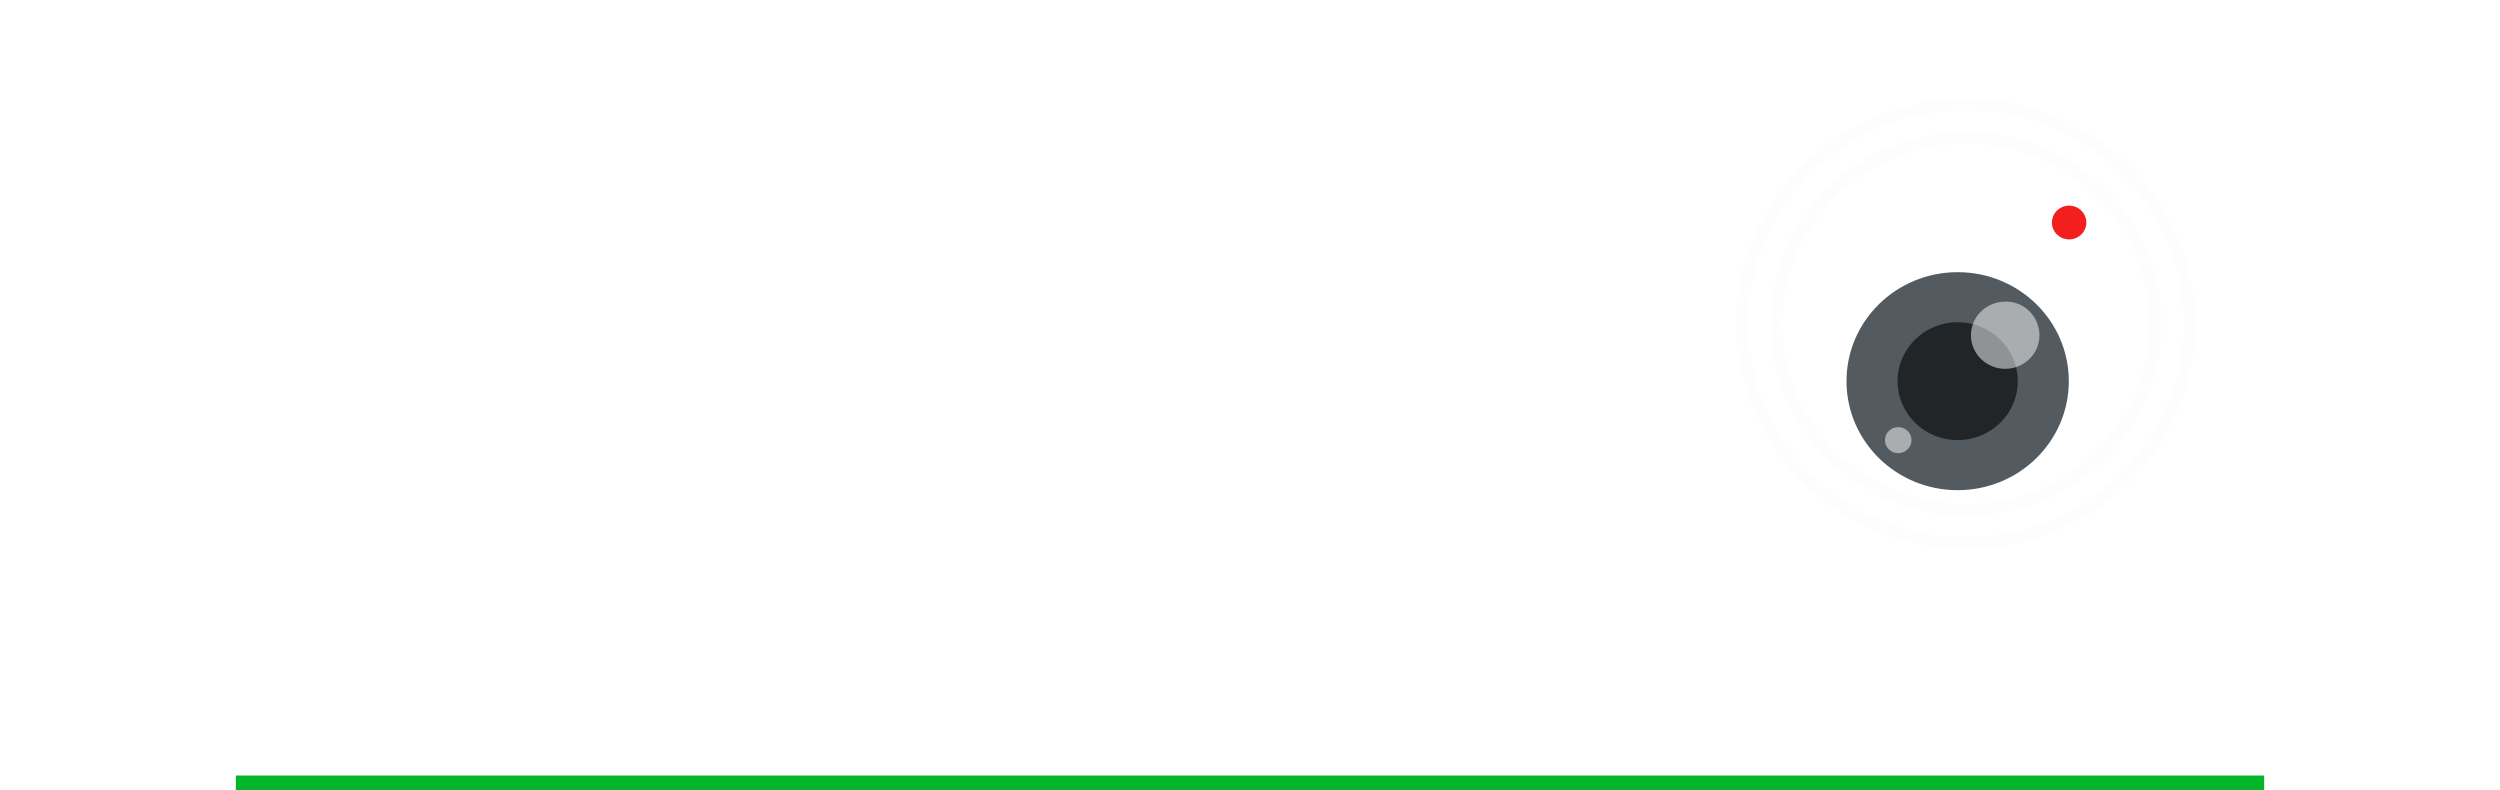 <svg width="136" height="43" viewBox="0 0 136 53" fill="none" xmlns="http://www.w3.org/2000/svg">
<path d="M19.71 45.302C19.587 45.302 19.47 45.278 19.359 45.231C19.25 45.182 19.155 45.117 19.073 45.038C18.991 44.956 18.927 44.861 18.88 44.752C18.833 44.641 18.81 44.524 18.81 44.401V42.599C18.81 42.476 18.833 42.36 18.88 42.252C18.927 42.141 18.991 42.045 19.073 41.966C19.155 41.884 19.25 41.82 19.359 41.773C19.47 41.723 19.587 41.698 19.71 41.698H22.769C22.892 41.698 23.008 41.723 23.116 41.773C23.227 41.82 23.324 41.884 23.406 41.966C23.488 42.045 23.553 42.141 23.6 42.252C23.646 42.36 23.67 42.476 23.67 42.599V43.412H22.769V42.599H19.71V44.401H22.769C22.892 44.401 23.008 44.424 23.116 44.471C23.227 44.518 23.324 44.583 23.406 44.665C23.488 44.747 23.553 44.843 23.6 44.955C23.646 45.063 23.67 45.179 23.67 45.302V47.099C23.67 47.222 23.646 47.339 23.6 47.451C23.553 47.559 23.488 47.654 23.406 47.736C23.324 47.818 23.227 47.883 23.116 47.93C23.008 47.977 22.892 48 22.769 48H19.623C19.5 48 19.382 47.977 19.271 47.93C19.163 47.883 19.067 47.818 18.985 47.736C18.903 47.654 18.839 47.559 18.792 47.451C18.745 47.339 18.722 47.222 18.722 47.099V46.291H19.623V47.099H22.769V45.302H19.71ZM29.168 46.102H26.069V47.134H29.168V48H26.069C25.952 48 25.841 47.978 25.735 47.934C25.63 47.887 25.538 47.826 25.459 47.749C25.382 47.67 25.321 47.578 25.274 47.473C25.23 47.367 25.208 47.254 25.208 47.134V44.185C25.208 44.065 25.23 43.953 25.274 43.847C25.321 43.742 25.382 43.651 25.459 43.575C25.538 43.496 25.63 43.434 25.735 43.39C25.841 43.343 25.952 43.32 26.069 43.32H28.302C28.422 43.32 28.535 43.343 28.64 43.39C28.746 43.434 28.836 43.496 28.913 43.575C28.992 43.651 29.053 43.742 29.097 43.847C29.144 43.953 29.168 44.065 29.168 44.185V46.102ZM26.069 44.185V45.236H28.302V44.185H26.069ZM30.613 44.185C30.613 44.065 30.635 43.953 30.679 43.847C30.726 43.742 30.788 43.651 30.864 43.575C30.943 43.496 31.035 43.434 31.141 43.39C31.246 43.343 31.357 43.32 31.475 43.32H33.026C33.14 43.32 33.248 43.342 33.351 43.386C33.454 43.427 33.543 43.485 33.619 43.562C33.698 43.635 33.761 43.723 33.808 43.825C33.858 43.925 33.884 44.032 33.887 44.146V43.32H34.753V49.024C34.753 49.144 34.73 49.257 34.683 49.362C34.639 49.468 34.577 49.559 34.498 49.635C34.422 49.714 34.331 49.775 34.226 49.819C34.12 49.866 34.007 49.89 33.887 49.89H31.154V49.024H33.887V47.82H31.475C31.357 47.82 31.246 47.798 31.141 47.754C31.035 47.707 30.943 47.645 30.864 47.569C30.788 47.49 30.726 47.398 30.679 47.292C30.635 47.187 30.613 47.074 30.613 46.954V44.185ZM33.887 46.954V44.185H31.475V46.954H33.887ZM36.194 43.32H37.056V47.134H39.468V43.32H40.334V48H39.468V47.209C39.459 47.317 39.43 47.42 39.38 47.517C39.331 47.613 39.266 47.698 39.187 47.772C39.111 47.842 39.023 47.898 38.923 47.938C38.824 47.98 38.718 48 38.607 48H37.056C36.938 48 36.827 47.978 36.722 47.934C36.616 47.887 36.524 47.826 36.445 47.749C36.369 47.67 36.307 47.578 36.26 47.473C36.216 47.367 36.194 47.254 36.194 47.134V43.32ZM42.637 44.185V48H41.775V43.32H42.637V44.146C42.643 44.032 42.669 43.925 42.716 43.825C42.763 43.723 42.824 43.635 42.9 43.562C42.98 43.485 43.07 43.427 43.173 43.386C43.275 43.342 43.385 43.32 43.502 43.32H44.421C44.541 43.32 44.652 43.343 44.755 43.39C44.86 43.434 44.953 43.496 45.032 43.575C45.111 43.651 45.172 43.742 45.216 43.847C45.263 43.953 45.287 44.065 45.287 44.185V44.977H44.421V44.185H42.637ZM46.363 45.956C46.363 45.836 46.385 45.725 46.429 45.623C46.476 45.517 46.538 45.425 46.614 45.346C46.693 45.267 46.785 45.205 46.891 45.161C46.996 45.114 47.107 45.091 47.225 45.091H49.457V44.185H46.631V43.32H49.457C49.577 43.32 49.69 43.343 49.795 43.39C49.901 43.434 49.992 43.496 50.068 43.575C50.147 43.651 50.209 43.742 50.252 43.847C50.299 43.953 50.323 44.065 50.323 44.185V48H49.457V47.209C49.448 47.317 49.419 47.42 49.369 47.517C49.319 47.613 49.255 47.698 49.176 47.772C49.1 47.842 49.012 47.898 48.912 47.938C48.812 47.98 48.707 48 48.596 48H47.225C47.107 48 46.996 47.978 46.891 47.934C46.785 47.887 46.693 47.826 46.614 47.749C46.538 47.67 46.476 47.578 46.429 47.473C46.385 47.367 46.363 47.254 46.363 47.134V45.956ZM47.225 47.134H49.457V45.956H47.225V47.134ZM55.908 48H55.042V44.185H52.63V48H51.769V43.32H52.63V44.146C52.636 44.032 52.662 43.925 52.709 43.825C52.756 43.723 52.817 43.635 52.894 43.562C52.973 43.485 53.063 43.427 53.166 43.386C53.269 43.342 53.378 43.32 53.496 43.32H55.042C55.163 43.32 55.275 43.343 55.381 43.39C55.486 43.434 55.577 43.496 55.653 43.575C55.732 43.651 55.794 43.742 55.838 43.847C55.885 43.953 55.908 44.065 55.908 44.185V48ZM58.422 49.015L59.147 48H58.211C58.094 48 57.982 47.978 57.877 47.934C57.772 47.887 57.679 47.826 57.6 47.749C57.524 47.67 57.462 47.578 57.416 47.473C57.372 47.367 57.35 47.254 57.35 47.134V44.185C57.35 44.065 57.372 43.953 57.416 43.847C57.462 43.742 57.524 43.651 57.6 43.575C57.679 43.496 57.772 43.434 57.877 43.39C57.982 43.343 58.094 43.32 58.211 43.32H60.443C60.563 43.32 60.676 43.343 60.782 43.39C60.887 43.434 60.978 43.496 61.054 43.575C61.133 43.651 61.195 43.742 61.239 43.847C61.286 43.953 61.309 44.065 61.309 44.185V44.977H60.443V44.185H58.211V47.134H60.443V46.343H61.309V47.134C61.309 47.254 61.286 47.367 61.239 47.473C61.195 47.578 61.133 47.67 61.054 47.749C60.978 47.826 60.887 47.887 60.782 47.934C60.676 47.978 60.563 48 60.443 48H59.789L59.507 48.404C59.592 48.404 59.671 48.42 59.745 48.453C59.821 48.485 59.887 48.529 59.942 48.584C59.998 48.64 60.042 48.705 60.074 48.778C60.106 48.854 60.123 48.933 60.123 49.015V49.701C60.123 49.786 60.106 49.865 60.074 49.938C60.042 50.011 59.998 50.076 59.942 50.131C59.887 50.187 59.821 50.231 59.745 50.263C59.671 50.295 59.592 50.312 59.507 50.312H58.347V49.701H59.507V49.015H58.422ZM62.755 45.956C62.755 45.836 62.777 45.725 62.821 45.623C62.868 45.517 62.929 45.425 63.005 45.346C63.084 45.267 63.177 45.205 63.282 45.161C63.388 45.114 63.499 45.091 63.616 45.091H65.849V44.185H63.023V43.32H65.849C65.969 43.32 66.082 43.343 66.187 43.39C66.293 43.434 66.383 43.496 66.46 43.575C66.539 43.651 66.6 43.742 66.644 43.847C66.691 43.953 66.714 44.065 66.714 44.185V48H65.849V47.209C65.84 47.317 65.811 47.42 65.761 47.517C65.711 47.613 65.647 47.698 65.567 47.772C65.491 47.842 65.403 47.898 65.304 47.938C65.204 47.98 65.099 48 64.987 48H63.616C63.499 48 63.388 47.978 63.282 47.934C63.177 47.887 63.084 47.826 63.005 47.749C62.929 47.67 62.868 47.578 62.821 47.473C62.777 47.367 62.755 47.254 62.755 47.134V45.956ZM63.616 47.134H65.849V45.956H63.616V47.134ZM70.946 41.698H75.539V42.599H71.847V44.401H74.998V45.302H71.847V47.099H75.539V48H70.946V41.698ZM77.661 41.518V48H76.8V41.518H77.661ZM83.062 46.102H79.964V47.134H83.062V48H79.964C79.847 48 79.735 47.978 79.63 47.934C79.524 47.887 79.432 47.826 79.353 47.749C79.277 47.67 79.215 47.578 79.168 47.473C79.124 47.367 79.103 47.254 79.103 47.134V44.185C79.103 44.065 79.124 43.953 79.168 43.847C79.215 43.742 79.277 43.651 79.353 43.575C79.432 43.496 79.524 43.434 79.63 43.39C79.735 43.343 79.847 43.32 79.964 43.32H82.196C82.316 43.32 82.429 43.343 82.535 43.39C82.64 43.434 82.731 43.496 82.807 43.575C82.886 43.651 82.948 43.742 82.992 43.847C83.039 43.953 83.062 44.065 83.062 44.185V46.102ZM79.964 44.185V45.236H82.196V44.185H79.964ZM84.235 43.32H85.378V41.878H86.244V43.32H87.782V44.185H86.244V47.134H87.782V48H86.244C86.126 48 86.015 47.978 85.91 47.934C85.804 47.887 85.712 47.826 85.633 47.749C85.554 47.67 85.491 47.578 85.444 47.473C85.4 47.367 85.378 47.254 85.378 47.134V44.185H84.235V43.32ZM90.089 44.185V48H89.228V43.32H90.089V44.146C90.095 44.032 90.121 43.925 90.168 43.825C90.215 43.723 90.276 43.635 90.353 43.562C90.432 43.485 90.522 43.427 90.625 43.386C90.728 43.342 90.837 43.32 90.955 43.32H91.873C91.993 43.32 92.105 43.343 92.207 43.39C92.312 43.434 92.405 43.496 92.484 43.575C92.563 43.651 92.624 43.742 92.668 43.847C92.715 43.953 92.739 44.065 92.739 44.185V44.977H91.873V44.185H90.089ZM97.863 47.134C97.863 47.254 97.839 47.367 97.793 47.473C97.749 47.578 97.687 47.67 97.608 47.749C97.532 47.826 97.441 47.887 97.335 47.934C97.233 47.978 97.122 48 97.001 48H94.677C94.56 48 94.448 47.978 94.343 47.934C94.237 47.887 94.145 47.826 94.066 47.749C93.99 47.67 93.928 47.578 93.881 47.473C93.837 47.367 93.815 47.254 93.815 47.134V44.185C93.815 44.065 93.837 43.953 93.881 43.847C93.928 43.742 93.99 43.651 94.066 43.575C94.145 43.496 94.237 43.434 94.343 43.39C94.448 43.343 94.56 43.32 94.677 43.32H97.001C97.122 43.32 97.233 43.343 97.335 43.39C97.441 43.434 97.532 43.496 97.608 43.575C97.687 43.651 97.749 43.742 97.793 43.847C97.839 43.953 97.863 44.065 97.863 44.185V47.134ZM94.677 44.185V47.134H97.001V44.185H94.677ZM97.423 42.511H96.505L95.841 41.918L95.173 42.511H94.255L95.301 41.43H96.382L97.423 42.511ZM103.448 48H102.583V44.185H100.17V48H99.309V43.32H100.17V44.146C100.176 44.032 100.202 43.925 100.249 43.825C100.296 43.723 100.357 43.635 100.434 43.562C100.513 43.485 100.604 43.427 100.706 43.386C100.809 43.342 100.918 43.32 101.036 43.32H102.583C102.703 43.32 102.815 43.343 102.921 43.39C103.026 43.434 103.117 43.496 103.193 43.575C103.272 43.651 103.334 43.742 103.378 43.847C103.425 43.953 103.448 44.065 103.448 44.185V48ZM105.799 43.32V48H104.934V43.32H105.799ZM104.89 41.518H105.843V42.419H104.89V41.518ZM108.15 44.185V47.134H110.383V46.343H111.249V47.134C111.249 47.254 111.225 47.367 111.178 47.473C111.134 47.578 111.073 47.67 110.994 47.749C110.917 47.826 110.827 47.887 110.721 47.934C110.616 47.978 110.503 48 110.383 48H108.15C108.033 48 107.922 47.978 107.816 47.934C107.711 47.887 107.619 47.826 107.54 47.749C107.463 47.67 107.402 47.578 107.355 47.473C107.311 47.367 107.289 47.254 107.289 47.134V44.185C107.289 44.065 107.311 43.953 107.355 43.847C107.402 43.742 107.463 43.651 107.54 43.575C107.619 43.496 107.711 43.434 107.816 43.39C107.922 43.343 108.033 43.32 108.15 43.32H110.383C110.503 43.32 110.616 43.343 110.721 43.39C110.827 43.434 110.917 43.496 110.994 43.575C111.073 43.651 111.134 43.742 111.178 43.847C111.225 43.953 111.249 44.065 111.249 44.185V44.977H110.383V44.185H108.15ZM112.694 45.956C112.694 45.836 112.716 45.725 112.76 45.623C112.807 45.517 112.869 45.425 112.945 45.346C113.024 45.267 113.116 45.205 113.222 45.161C113.327 45.114 113.438 45.091 113.556 45.091H115.788V44.185H112.962V43.32H115.788C115.908 43.32 116.021 43.343 116.126 43.39C116.232 43.434 116.323 43.496 116.399 43.575C116.478 43.651 116.54 43.742 116.583 43.847C116.63 43.953 116.654 44.065 116.654 44.185V48H115.788V47.209C115.779 47.317 115.75 47.42 115.7 47.517C115.65 47.613 115.586 47.698 115.507 47.772C115.431 47.842 115.343 47.898 115.243 47.938C115.144 47.98 115.038 48 114.927 48H113.556C113.438 48 113.327 47.978 113.222 47.934C113.116 47.887 113.024 47.826 112.945 47.749C112.869 47.67 112.807 47.578 112.76 47.473C112.716 47.367 112.694 47.254 112.694 47.134V45.956ZM113.556 47.134H115.788V45.956H113.556V47.134Z" fill="white"/>
<path d="M16.993 37L6.192 8.992H10.489L19.2 32.039L27.931 8.992H32.208L21.407 37H16.993ZM40.997 8.992V37H36.993V8.992H40.997ZM52.208 25.008C51.661 25.008 51.14 24.904 50.645 24.695C50.164 24.474 49.741 24.188 49.376 23.836C49.011 23.471 48.725 23.048 48.517 22.566C48.308 22.072 48.204 21.551 48.204 21.004V12.996C48.204 12.449 48.308 11.935 48.517 11.453C48.725 10.958 49.011 10.535 49.376 10.184C49.741 9.819 50.164 9.533 50.645 9.324C51.14 9.103 51.661 8.992 52.208 8.992H65.802C66.349 8.992 66.863 9.103 67.345 9.324C67.84 9.533 68.269 9.819 68.634 10.184C68.998 10.535 69.285 10.958 69.493 11.453C69.701 11.935 69.806 12.449 69.806 12.996V16.609H65.802V12.996H52.208V21.004H65.802C66.349 21.004 66.863 21.108 67.345 21.316C67.84 21.525 68.269 21.811 68.634 22.176C68.998 22.54 69.285 22.97 69.493 23.465C69.701 23.947 69.806 24.461 69.806 25.008V32.996C69.806 33.543 69.701 34.064 69.493 34.559C69.285 35.04 68.998 35.464 68.634 35.828C68.269 36.193 67.84 36.479 67.345 36.688C66.863 36.896 66.349 37 65.802 37H51.817C51.27 37 50.75 36.896 50.255 36.688C49.773 36.479 49.35 36.193 48.985 35.828C48.621 35.464 48.334 35.04 48.126 34.559C47.918 34.064 47.813 33.543 47.813 32.996V29.402H51.817V32.996H65.802V25.008H52.208ZM89.435 8.992L100.235 37H96.231L93.751 30.555H81.114L78.634 37H74.63L85.431 8.992H89.435ZM82.638 26.551H92.208L87.442 14.207L82.638 26.551ZM79.806 5.359C79.806 4.669 79.923 4.025 80.157 3.426C80.392 2.827 80.717 2.306 81.134 1.863C81.55 1.421 82.045 1.076 82.618 0.828C83.204 0.568 83.849 0.438 84.552 0.438C85.281 0.438 85.899 0.542 86.407 0.75C86.915 0.945 87.384 1.167 87.814 1.414C88.243 1.661 88.66 1.889 89.064 2.098C89.48 2.293 89.949 2.391 90.47 2.391C91.043 2.391 91.498 2.195 91.837 1.805C92.175 1.414 92.364 0.958 92.403 0.438H95.079C95.066 1.128 94.942 1.772 94.708 2.371C94.474 2.97 94.148 3.491 93.731 3.934C93.315 4.376 92.814 4.728 92.228 4.988C91.655 5.236 91.017 5.359 90.314 5.359C89.584 5.359 88.966 5.262 88.458 5.066C87.95 4.858 87.481 4.63 87.052 4.383C86.622 4.135 86.199 3.914 85.782 3.719C85.379 3.51 84.916 3.406 84.395 3.406C83.836 3.406 83.386 3.602 83.048 3.992C82.709 4.383 82.52 4.839 82.481 5.359H79.806Z" fill="white"/>
<path d="M0.001 52H136.001V53H0.001V52Z" fill="#00B628"/>
<ellipse cx="122.924" cy="14.921" rx="1.154" ry="1.132" fill="#F31E1E"/>
<mask id="path-5-outside-1_65_17" maskUnits="userSpaceOnUse" x="100.001" y="6" width="32" height="31" fill="black">
<rect fill="white" x="100.001" y="6" width="32" height="31"/>
<path d="M131.001 21.71C131.001 29.834 124.285 36.42 116.001 36.42C107.717 36.42 101.001 29.834 101.001 21.71C101.001 13.586 107.717 7 116.001 7C124.285 7 131.001 13.586 131.001 21.71ZM103.281 21.71C103.281 28.6 108.976 34.185 116.001 34.185C123.026 34.185 128.721 28.6 128.721 21.71C128.721 14.821 123.026 9.236 116.001 9.236C108.976 9.236 103.281 14.821 103.281 21.71Z"/>
</mask>
<path d="M131.001 21.71C131.001 29.834 124.285 36.42 116.001 36.42C107.717 36.42 101.001 29.834 101.001 21.71C101.001 13.586 107.717 7 116.001 7C124.285 7 131.001 13.586 131.001 21.71ZM103.281 21.71C103.281 28.6 108.976 34.185 116.001 34.185C123.026 34.185 128.721 28.6 128.721 21.71C128.721 14.821 123.026 9.236 116.001 9.236C108.976 9.236 103.281 14.821 103.281 21.71Z" fill="white"/>
<path d="M131.001 21.71C131.001 29.834 124.285 36.42 116.001 36.42C107.717 36.42 101.001 29.834 101.001 21.71C101.001 13.586 107.717 7 116.001 7C124.285 7 131.001 13.586 131.001 21.71ZM103.281 21.71C103.281 28.6 108.976 34.185 116.001 34.185C123.026 34.185 128.721 28.6 128.721 21.71C128.721 14.821 123.026 9.236 116.001 9.236C108.976 9.236 103.281 14.821 103.281 21.71Z" stroke="#FDFDFD" stroke-width="0.8" mask="url(#path-5-outside-1_65_17)"/>
<path opacity="0.5" d="M114.043 24.408C114.846 24.408 115.496 23.77 115.496 22.983C115.496 22.196 114.846 21.558 114.043 21.558C113.24 21.558 112.59 22.196 112.59 22.983C112.59 23.77 113.24 24.408 114.043 24.408Z" fill="#F5F5F5"/>
<g filter="url(#filter0_d_65_17)">
<path d="M115.449 28.867C119.565 28.867 122.902 25.595 122.902 21.558C122.902 17.521 119.565 14.249 115.449 14.249C111.333 14.249 107.996 17.521 107.996 21.558C107.996 25.595 111.333 28.867 115.449 28.867Z" fill="#545B60"/>
<path d="M115.449 25.511C117.675 25.511 119.48 23.741 119.48 21.558C119.48 19.375 117.675 17.605 115.449 17.605C113.223 17.605 111.418 19.375 111.418 21.558C111.418 23.741 113.223 25.511 115.449 25.511Z" fill="#212528"/>
<path opacity="0.5" d="M120.934 18.478C120.934 19.719 119.902 20.731 118.637 20.731C117.371 20.731 116.34 19.719 116.34 18.478C116.34 17.237 117.371 16.226 118.637 16.226C119.902 16.18 120.934 17.237 120.934 18.478Z" fill="white"/>
<path opacity="0.5" d="M111.465 26.385C111.957 26.385 112.355 25.994 112.355 25.511C112.355 25.029 111.957 24.638 111.465 24.638C110.973 24.638 110.574 25.029 110.574 25.511C110.574 25.994 110.973 26.385 111.465 26.385Z" fill="white"/>
</g>
<defs>
<filter id="filter0_d_65_17" x="103.996" y="14.249" width="22.906" height="22.618" filterUnits="userSpaceOnUse" color-interpolation-filters="sRGB">
<feFlood flood-opacity="0" result="BackgroundImageFix"/>
<feColorMatrix in="SourceAlpha" type="matrix" values="0 0 0 0 0 0 0 0 0 0 0 0 0 0 0 0 0 0 127 0" result="hardAlpha"/>
<feOffset dy="4"/>
<feGaussianBlur stdDeviation="2"/>
<feComposite in2="hardAlpha" operator="out"/>
<feColorMatrix type="matrix" values="0 0 0 0 0 0 0 0 0 0 0 0 0 0 0 0 0 0 0.25 0"/>
<feBlend mode="normal" in2="BackgroundImageFix" result="effect1_dropShadow_65_17"/>
<feBlend mode="normal" in="SourceGraphic" in2="effect1_dropShadow_65_17" result="shape"/>
</filter>
</defs>
</svg>
